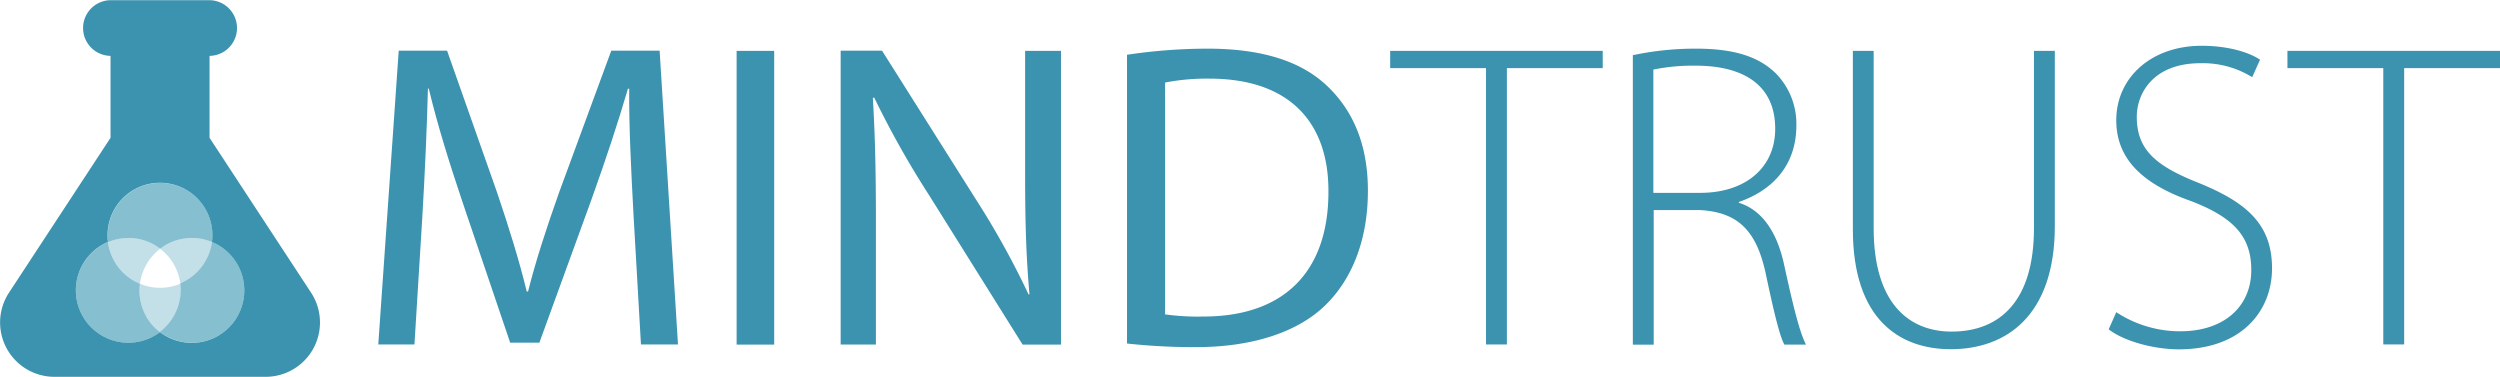 <svg id="Layer_1" data-name="Layer 1" xmlns="http://www.w3.org/2000/svg" xmlns:xlink="http://www.w3.org/1999/xlink" viewBox="0 0 408.49 61.57"><defs><style>.cls-1{fill:none;}.cls-2{fill:#3b93af;}.cls-3{opacity:0.6;}.cls-4{clip-path:url(#clip-path);}.cls-5{fill:#3595b1;}.cls-6{opacity:0;}.cls-7{clip-path:url(#clip-path-2);}.cls-8{opacity:0.3;}.cls-9{clip-path:url(#clip-path-3);}</style><clipPath id="clip-path" transform="translate(-28.64 -19.87)"><rect class="cls-1" x="41.02" y="49.74" width="27.54" height="26.15"/></clipPath><clipPath id="clip-path-2" transform="translate(-28.64 -19.87)"><rect class="cls-1" x="51.07" y="60.51" width="6.61" height="6.38"/></clipPath><clipPath id="clip-path-3" transform="translate(-28.64 -19.87)"><rect class="cls-1" x="46.29" y="58.75" width="17.01" height="15.39"/></clipPath></defs><title>New Mindtrust logos</title><path class="cls-2" d="M79.47,67.69L62.88,42.39V29a4.55,4.55,0,0,0-.13-9.1H46.83A4.55,4.55,0,0,0,46.7,29V42.39L30.11,67.69a8.88,8.88,0,0,0,7.42,13.75H72.05a8.88,8.88,0,0,0,7.42-13.75m-15.2,7.05a8.57,8.57,0,0,1-9.49-.61,8.57,8.57,0,1,1-8.5-14.73,8.57,8.57,0,1,1,17,0,8.57,8.57,0,0,1,1,15.33" transform="translate(-28.64 -19.87)"/><g class="cls-3"><g class="cls-4"><path class="cls-5" d="M49.6,58.75a8.56,8.56,0,0,1,5.21,1.76,8.8,8.8,0,0,1,.9-0.61,8.56,8.56,0,0,1,7.59-.48,8.57,8.57,0,1,0-17,0,8.55,8.55,0,0,1,3.31-.66" transform="translate(-28.64 -19.87)"/><path class="cls-5" d="M52.56,71.61a8.54,8.54,0,0,1-1.06-5.38,9.47,9.47,0,0,1-1-.49,8.56,8.56,0,0,1-4.22-6.33,8.57,8.57,0,1,0,8.5,14.73,8.54,8.54,0,0,1-2.23-2.53" transform="translate(-28.64 -19.87)"/><path class="cls-5" d="M67.41,63a8.53,8.53,0,0,0-4.12-3.62,8.61,8.61,0,0,1-5.19,6.81,8.42,8.42,0,0,1,.06,1.09,8.55,8.55,0,0,1-3.38,6.82A8.57,8.57,0,0,0,67.41,63" transform="translate(-28.64 -19.87)"/></g></g><g class="cls-6"><g class="cls-7"><path class="cls-5" d="M51.07,66.23a8.57,8.57,0,0,0,6.61,0,8.55,8.55,0,0,0-3.3-5.72,8.55,8.55,0,0,0-3.3,5.72" transform="translate(-28.64 -19.87)"/></g></g><g class="cls-8"><g class="cls-9"><path class="cls-5" d="M54.8,60.51a8.59,8.59,0,0,0-8.51-1.1,8.56,8.56,0,0,0,4.22,6.33,8.37,8.37,0,0,0,1,.49,8.58,8.58,0,0,1,3.3-5.72" transform="translate(-28.64 -19.87)"/><path class="cls-5" d="M55.7,59.9a9.26,9.26,0,0,0-.9.61,8.53,8.53,0,0,1,3.31,5.72,8.6,8.6,0,0,0,4.11-3.62,8.52,8.52,0,0,0,1.08-3.19,8.56,8.56,0,0,0-7.59.48" transform="translate(-28.64 -19.87)"/><path class="cls-5" d="M51.5,66.23a8.53,8.53,0,0,0,3.29,7.91,8.55,8.55,0,0,0,3.38-6.82,9,9,0,0,0-.06-1.09,8.56,8.56,0,0,1-6.61,0" transform="translate(-28.64 -19.87)"/></g></g><path class="cls-2" d="M132.16,55.08c-0.36-6.69-.78-14.73-0.71-20.71h-0.21c-1.64,5.62-3.63,11.6-6,18.22l-8.47,23.27H112L104.25,53c-2.28-6.76-4.2-13-5.55-18.65H98.56c-0.14,6-.5,14-0.93,21.21L96.36,76.15H90.45l3.34-48h7.9l8.18,23.2c2,5.91,3.63,11.18,4.84,16.16h0.21c1.21-4.84,2.92-10.11,5.06-16.16l8.54-23.2h7.9l3,48h-6.05Z" transform="translate(-28.64 -19.87)"/><path class="cls-2" d="M155.14,28.18v48H149v-48h6.19Z" transform="translate(-28.64 -19.87)"/><path class="cls-2" d="M166,76.15v-48h6.76L188.1,52.45A135.22,135.22,0,0,1,196.71,68l0.14-.07c-0.57-6.41-.71-12.24-0.71-19.72V28.18H202v48h-6.27L180.48,51.81a151.51,151.51,0,0,1-9-16l-0.22.07c0.36,6,.5,11.82.5,19.79v20.5H166Z" transform="translate(-28.64 -19.87)"/><path class="cls-2" d="M212.79,28.82a88.64,88.64,0,0,1,13.17-1c8.89,0,15.23,2.06,19.43,6s6.76,9.47,6.76,17.22-2.42,14.24-6.9,18.65-11.89,6.9-21.21,6.9A100.64,100.64,0,0,1,212.79,76V28.82ZM219,71.24a39.45,39.45,0,0,0,6.27.35c13.24,0,20.43-7.4,20.43-20.36,0.07-11.32-6.33-18.51-19.43-18.51a35.26,35.26,0,0,0-7.26.64V71.24Z" transform="translate(-28.64 -19.87)"/><path class="cls-2" d="M271.44,31H255.79V28.18h34.73V31H274.86V76.15h-3.41V31Z" transform="translate(-28.64 -19.87)"/><path class="cls-2" d="M295.43,28.89a49,49,0,0,1,10.39-1.07c6.26,0,10.25,1.35,13,4.06a11.76,11.76,0,0,1,3.34,8.47c0,6.48-3.84,10.6-9.4,12.52V53c3.85,1.21,6.26,4.84,7.41,10.18,1.63,7.47,2.56,11,3.56,13H320.2c-0.79-1.42-1.78-5.62-3.06-11.67-1.5-6.9-4.48-10-10.82-10.32h-7.47v22h-3.41V28.89Zm3.41,22.49h7.62c7.4,0,12.24-4.13,12.24-10.46,0-7.33-5.41-10.32-13-10.32a32.26,32.26,0,0,0-6.91.64V51.38Z" transform="translate(-28.64 -19.87)"/><path class="cls-2" d="M334.79,28.18v29c0,12.17,5.69,16.87,12.74,16.87,8,0,13.45-5.13,13.45-16.87v-29h3.41V56.79c0,14.73-8,20.14-17,20.14-8.4,0-16-4.91-16-19.57V28.18h3.42Z" transform="translate(-28.64 -19.87)"/><path class="cls-2" d="M374.43,70.88A19,19,0,0,0,384.89,74c7.18,0,11.6-4.06,11.6-10,0-5.41-2.78-8.54-9.75-11.24-7.69-2.7-12.31-6.69-12.31-13.24,0-7,5.76-12.17,13.95-12.17,4.48,0,7.9,1.14,9.54,2.28l-1.28,2.85a15.31,15.31,0,0,0-8.47-2.28c-7.76,0-10.39,5-10.39,8.76,0,5.34,3.06,8,10,10.75,7.9,3.2,12.1,6.76,12.1,14,0,7-5,13.24-15.23,13.24-4.13,0-9-1.35-11.46-3.27Z" transform="translate(-28.64 -19.87)"/><path class="cls-2" d="M418.06,31H402.4V28.18h34.74V31H421.47V76.15h-3.41V31Z" transform="translate(-28.64 -19.87)"/></svg>